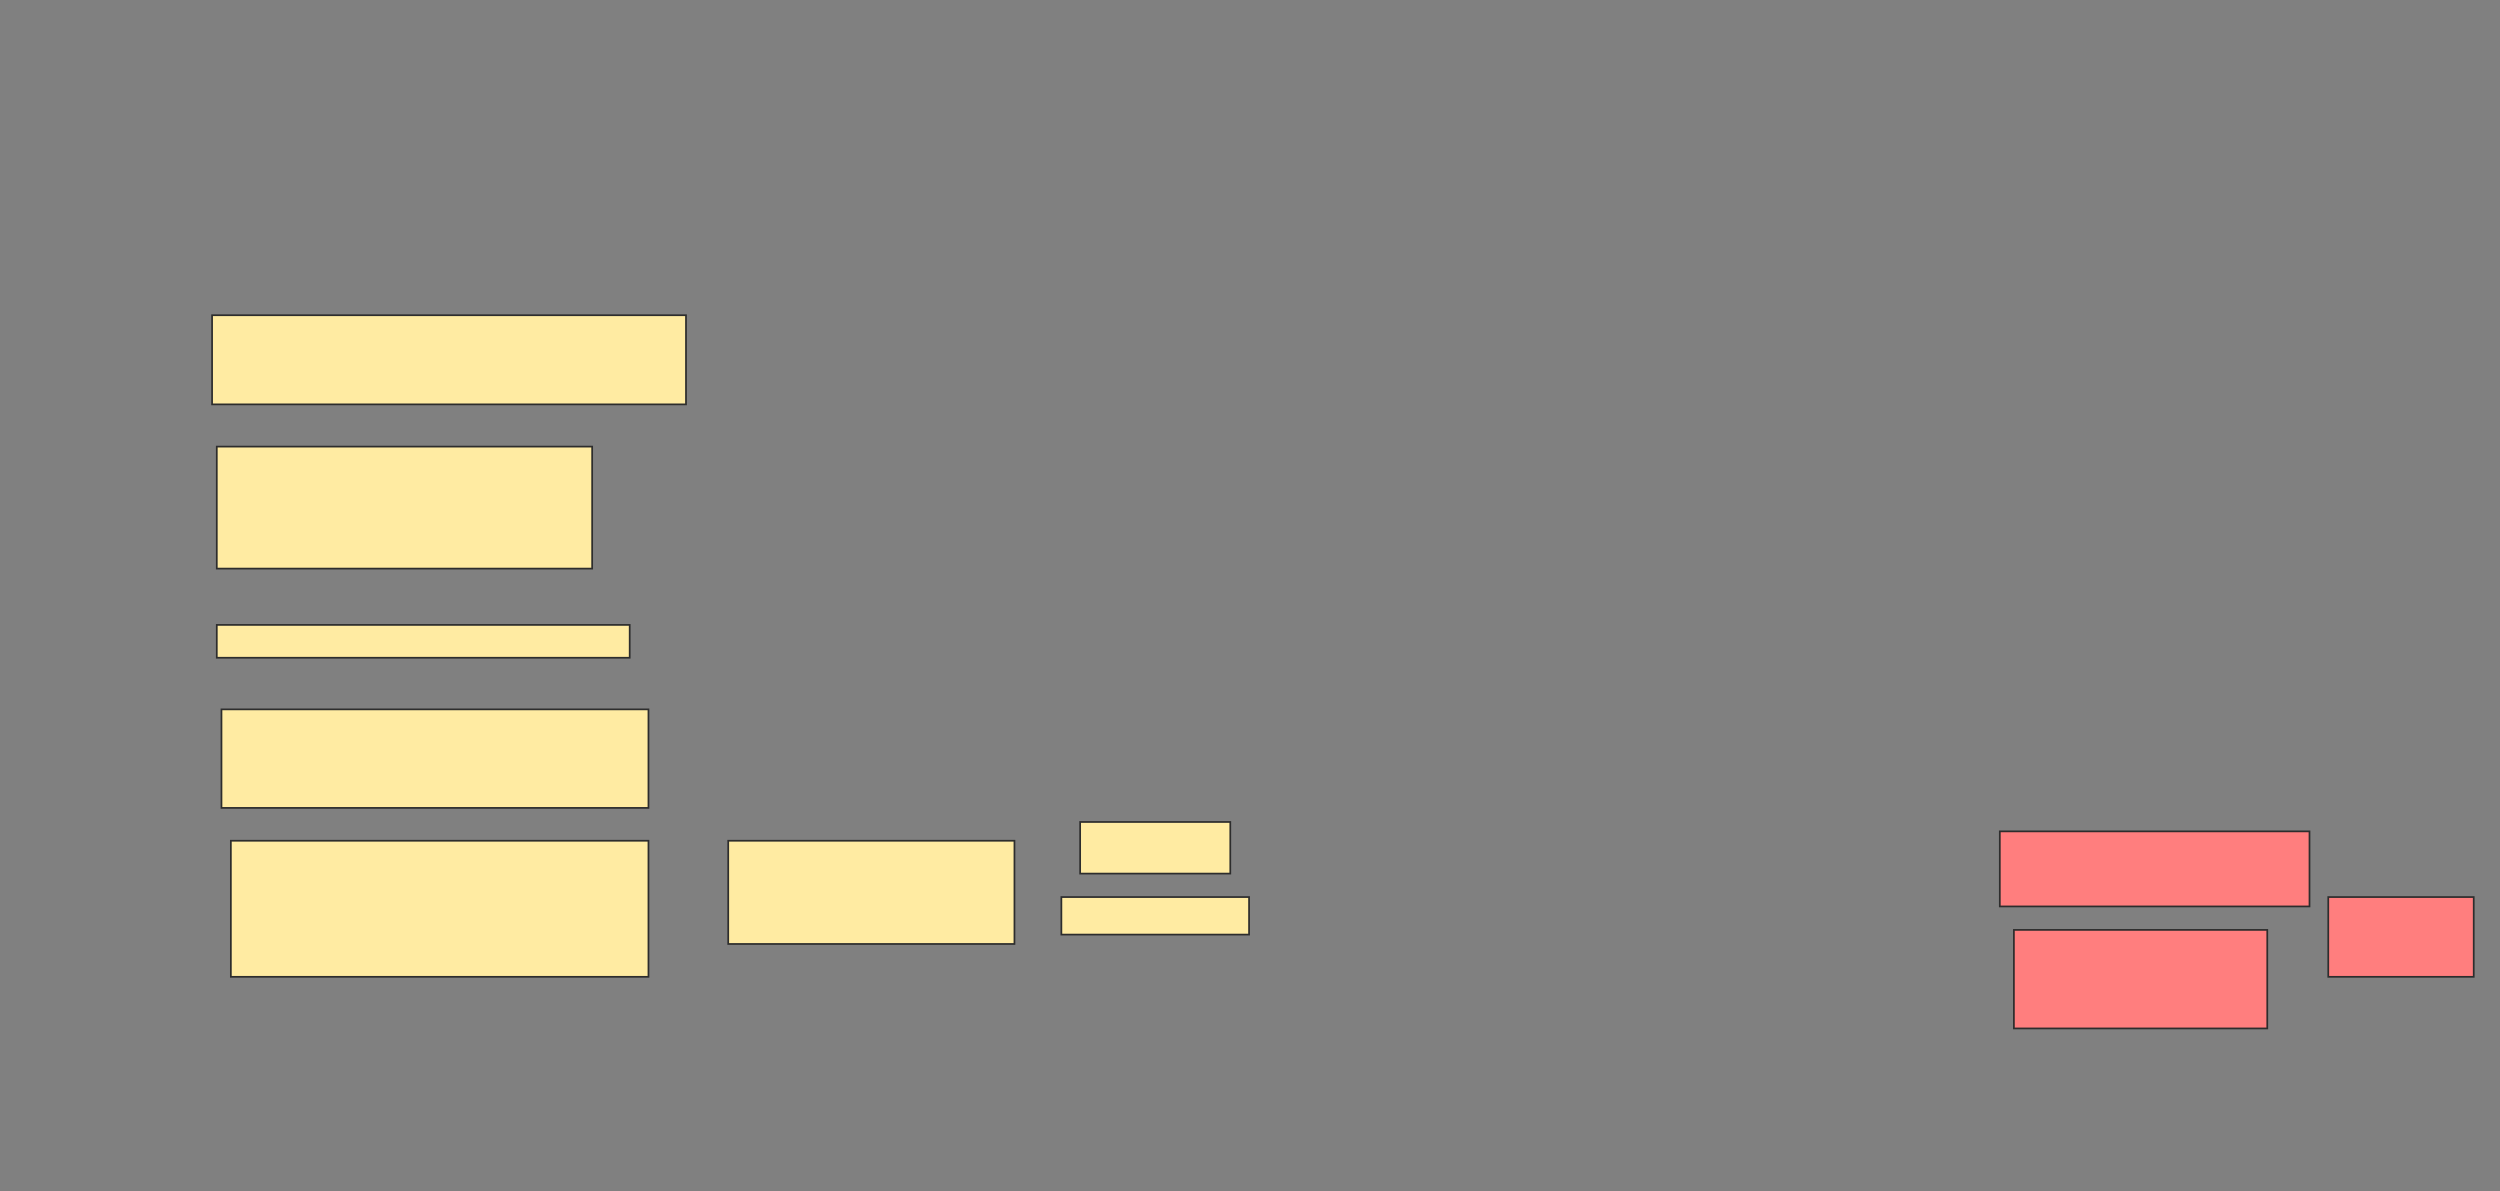 <svg xmlns="http://www.w3.org/2000/svg" width="1440" height="686">
 <rect width="100%" height="100%" fill="#808080" stroke="none"/>
 <!-- Created with Image Occlusion Enhanced -->
 <g>
  <title>Labels</title>
 </g>
 <g>
  <title>Masks</title>
  <rect stroke="#2D2D2D" id="d4063c6e3173437e9d4d194f21ad40f6-ao-1" height="51.351" width="272.973" y="181.568" x="122.162" fill="#FFEBA2"/>
  <rect id="d4063c6e3173437e9d4d194f21ad40f6-ao-2" height="70.27" width="216.216" y="257.243" x="124.865" stroke-linecap="null" stroke-linejoin="null" stroke-dasharray="null" stroke="#2D2D2D" fill="#FFEBA2"/>
  <rect id="d4063c6e3173437e9d4d194f21ad40f6-ao-3" height="18.919" width="237.838" y="359.946" x="124.865" stroke-linecap="null" stroke-linejoin="null" stroke-dasharray="null" stroke="#2D2D2D" fill="#FFEBA2"/>
  <rect stroke="#2D2D2D" id="d4063c6e3173437e9d4d194f21ad40f6-ao-4" height="56.757" width="245.946" y="408.595" x="127.568" stroke-linecap="null" stroke-linejoin="null" stroke-dasharray="null" fill="#FFEBA2"/>
  <rect stroke="#2D2D2D" id="d4063c6e3173437e9d4d194f21ad40f6-ao-5" height="78.378" width="240.541" y="484.27" x="132.973" stroke-linecap="null" stroke-linejoin="null" stroke-dasharray="null" fill="#FFEBA2"/>
  <g id="d4063c6e3173437e9d4d194f21ad40f6-ao-6" class="qshape">
   <rect stroke="#2D2D2D" height="43.243" width="178.378" y="478.865" x="1151.892" stroke-linecap="null" stroke-linejoin="null" stroke-dasharray="null" fill="#FF7E7E" class="qshape"/>
   <rect height="56.757" width="145.946" y="535.622" x="1160" stroke-linecap="null" stroke-linejoin="null" stroke-dasharray="null" stroke="#2D2D2D" fill="#FF7E7E" class="qshape"/>
   <rect height="45.946" width="83.784" y="516.703" x="1341.081" stroke-linecap="null" stroke-linejoin="null" stroke-dasharray="null" stroke="#2D2D2D" fill="#FF7E7E" class="qshape"/>
  </g>
  <g id="d4063c6e3173437e9d4d194f21ad40f6-ao-7">
   <rect stroke="#2D2D2D" height="29.73" width="86.486" y="473.459" x="622.162" stroke-linecap="null" stroke-linejoin="null" stroke-dasharray="null" fill="#FFEBA2"/>
   <rect stroke="#2D2D2D" height="21.622" width="108.108" y="516.703" x="611.351" stroke-linecap="null" stroke-linejoin="null" stroke-dasharray="null" fill="#FFEBA2"/>
   <rect stroke="#2D2D2D" height="59.459" width="164.865" y="484.27" x="419.459" stroke-linecap="null" stroke-linejoin="null" stroke-dasharray="null" fill="#FFEBA2"/>
  </g>
 </g>
</svg>